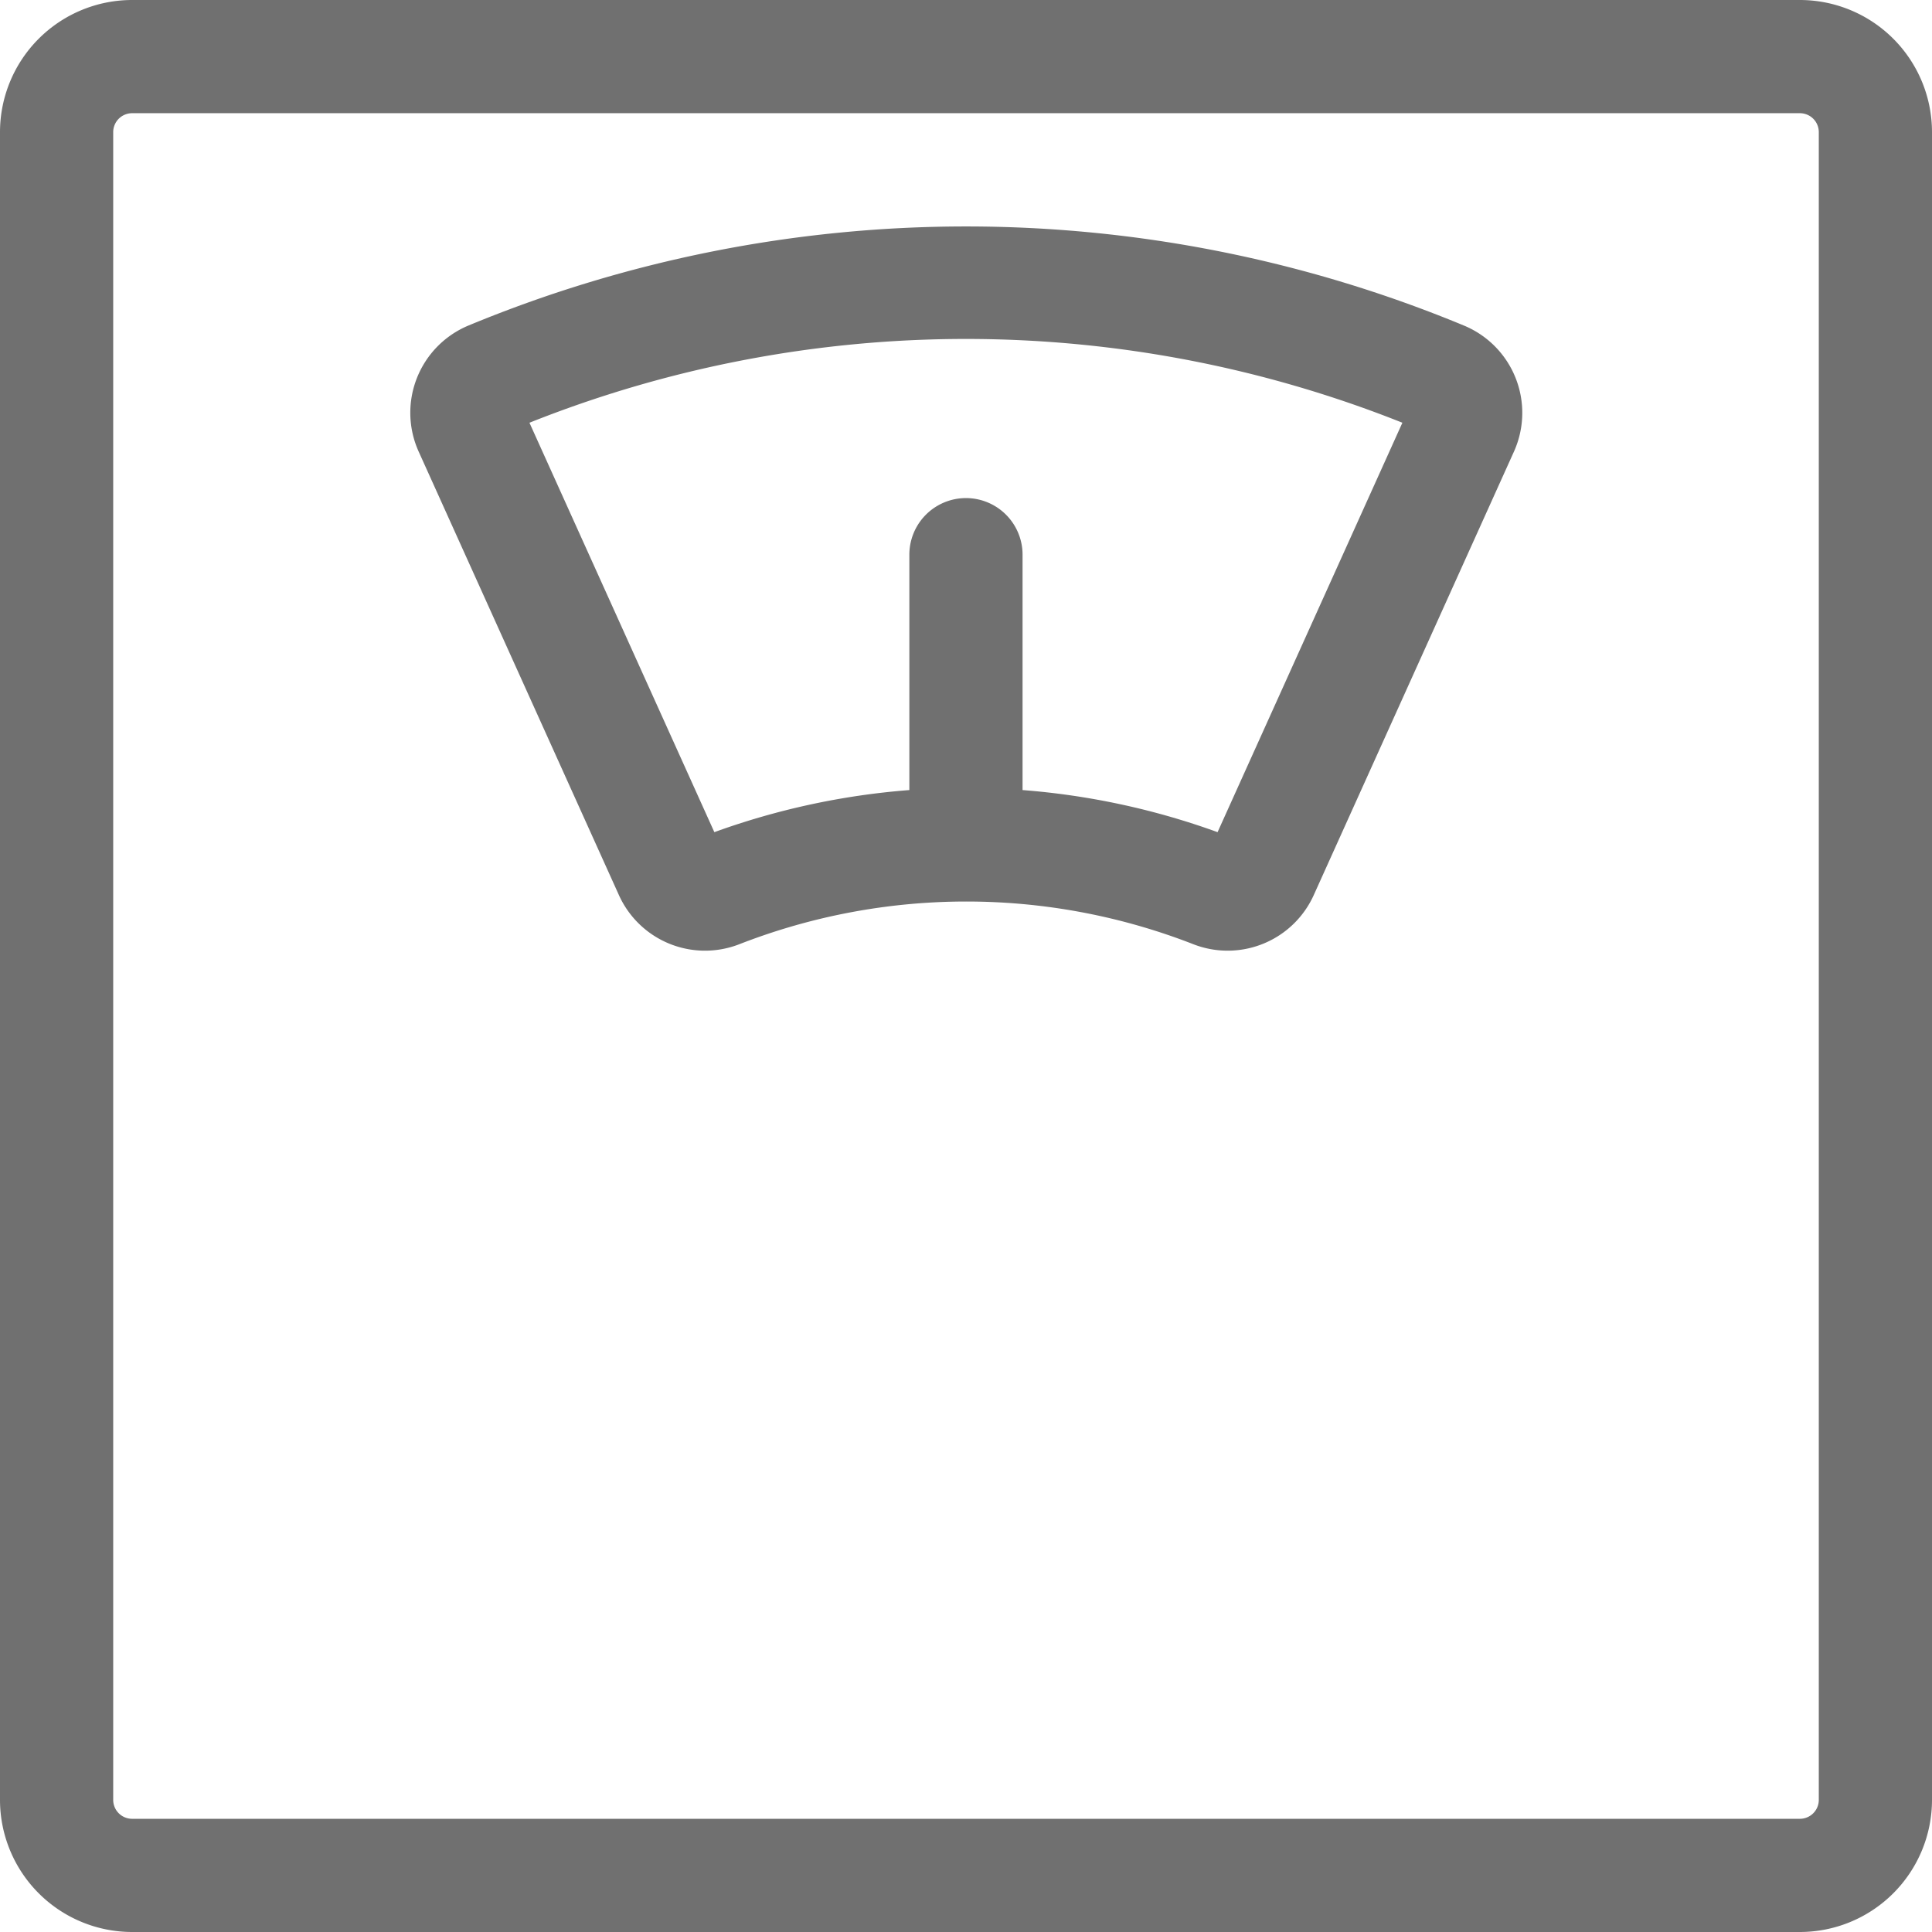 <svg id="weight-scale" xmlns="http://www.w3.org/2000/svg" width="23.5" height="23.5" viewBox="0 0 23.5 23.5">
  <path id="Path_10239" data-name="Path 10239" d="M21.894,0H1.606A1.608,1.608,0,0,0,0,1.606V21.894A1.608,1.608,0,0,0,1.606,23.5H21.894A1.608,1.608,0,0,0,23.5,21.894V1.606A1.608,1.608,0,0,0,21.894,0Zm.229,21.894a.23.23,0,0,1-.229.229H1.606a.23.23,0,0,1-.229-.229V1.606a.23.23,0,0,1,.229-.229H21.894a.23.23,0,0,1,.229.229Z" fill="#707070"/>
  <path id="Path_10240" data-name="Path 10240" d="M121.44,61.184a15.808,15.808,0,0,0-12.1,0,1.149,1.149,0,0,0-.61,1.534l2.435,5.393a1.149,1.149,0,0,0,1.466.6,7.6,7.6,0,0,1,5.522,0,1.149,1.149,0,0,0,1.466-.6l2.435-5.394A1.149,1.149,0,0,0,121.44,61.184Zm-2.992,6.164a8.987,8.987,0,0,0-2.372-.512V63.973a.688.688,0,1,0-1.377,0v2.863a8.989,8.989,0,0,0-2.372.512l-2.249-4.98a14.337,14.337,0,0,1,10.618,0Z" transform="translate(-103.638 -57.226)" fill="#707070"/>
</svg>
